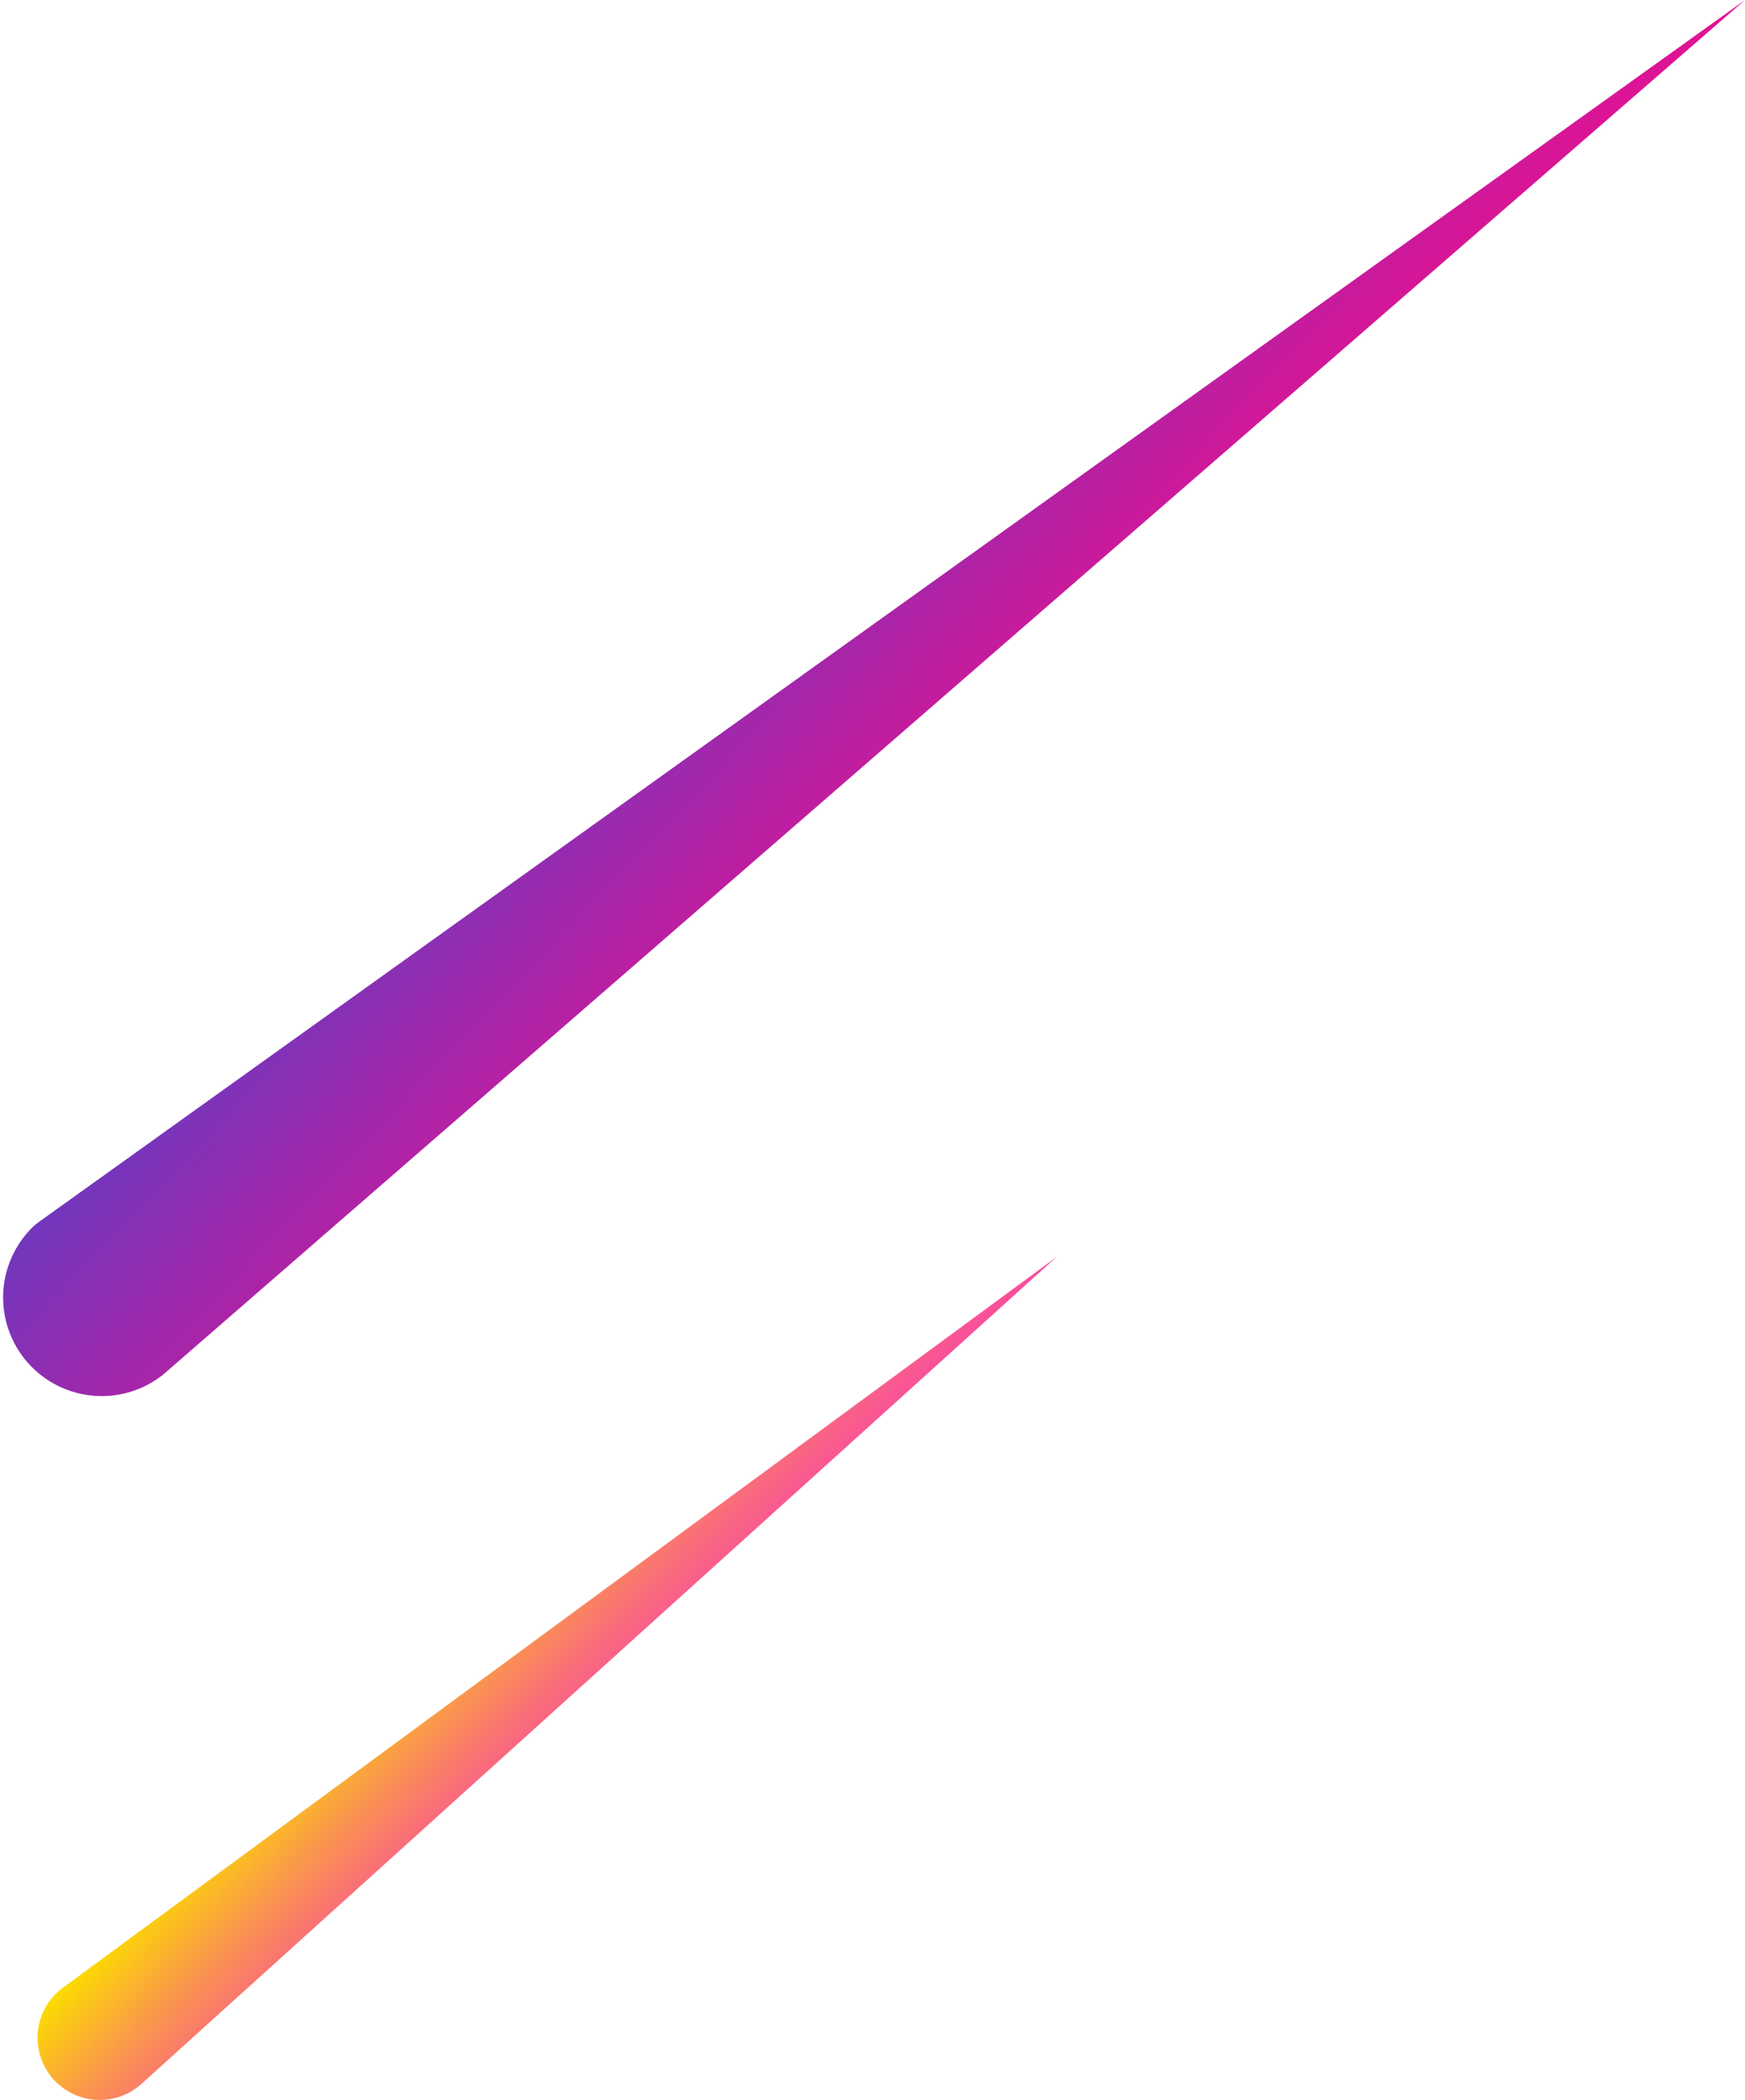 <svg xmlns="http://www.w3.org/2000/svg" xmlns:xlink="http://www.w3.org/1999/xlink" viewBox="0 0 159.28 191.71"><defs><style>.cls-1{fill:url(#linear-gradient);}.cls-2{fill:url(#linear-gradient-2);}</style><linearGradient id="linear-gradient" x1="64.78" y1="47.14" x2="97.34" y2="78.12" gradientUnits="userSpaceOnUse"><stop offset="0" stop-color="#7237bd"/><stop offset="1" stop-color="#fd0988"/></linearGradient><linearGradient id="linear-gradient-2" x1="41.61" y1="143.69" x2="60.04" y2="161.22" gradientUnits="userSpaceOnUse"><stop offset="0" stop-color="#fcdc00"/><stop offset="0.1" stop-color="#fbc519"/><stop offset="0.32" stop-color="#fa954e"/><stop offset="0.53" stop-color="#f96e79"/><stop offset="0.72" stop-color="#f95397"/><stop offset="0.88" stop-color="#f842a9"/><stop offset="0.99" stop-color="#f83cb0"/><stop offset="1" stop-color="#f83cb0"/></linearGradient></defs><g id="Layer_2" data-name="Layer 2"><g id="CLIENTS"><g id="METEORS"><path class="cls-1" d="M3.76,111.4,159.28,0,14.89,125.49a9,9,0,0,1-11.8-13.57C3.3,111.74,3.53,111.56,3.76,111.4Z"/><path class="cls-2" d="M5.74,181.46l90.7-66.71L12.91,190.24a5.67,5.67,0,1,1-7.61-8.42A4.94,4.94,0,0,1,5.74,181.46Z"/></g></g></g></svg>
